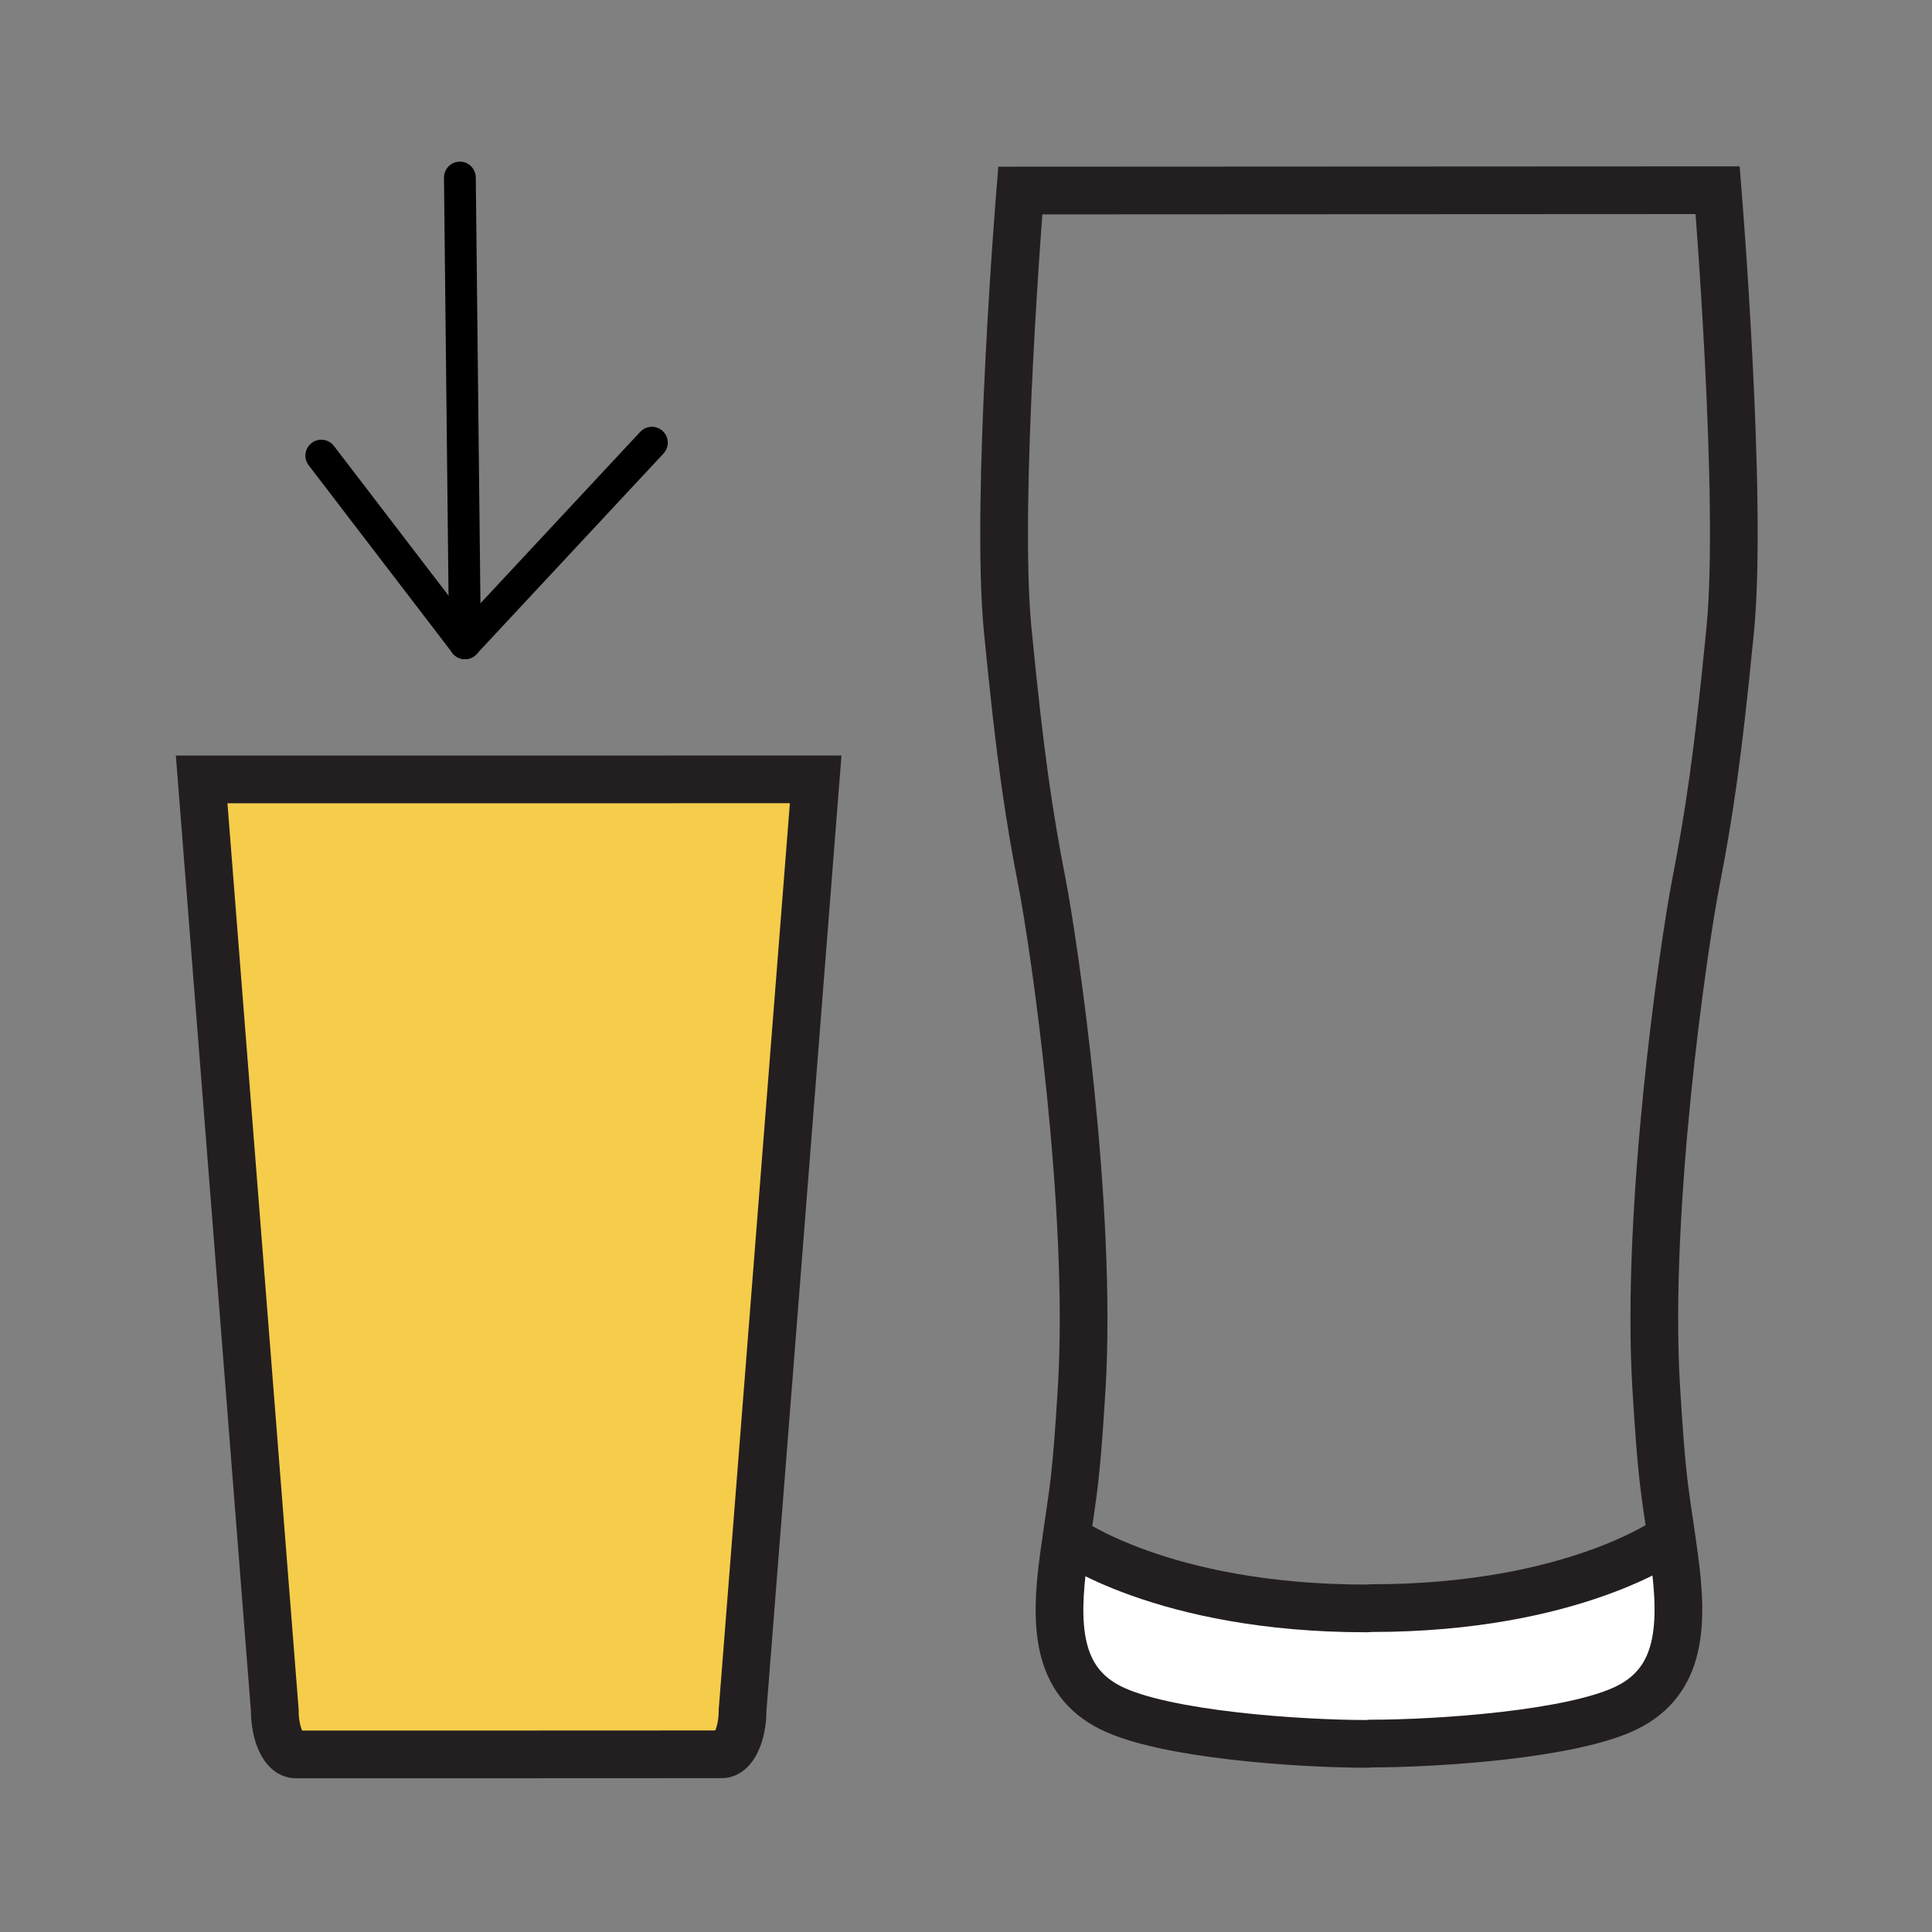 <svg enable-background="new 0 0 850.394 850.394" height="850.394" viewBox="0 0 850.394 850.394" width="850.394" xmlns="http://www.w3.org/2000/svg"><rect x="0" y="0" width="850.394" height="850.394" fill="#808080" stroke="none"/><path d="m736.96 685.56c3.97 29.421 3.17 54.07-20.68 65.99-23.851 11.931-83.471 15.9-112.891 15.9l-1.649.14c-29.42 0-89.05-3.97-112.9-15.899-23.85-11.921-24.649-36.57-20.67-65.99.44-3.23.84-6.11 1.22-8.73 0 0 42.11 30.99 131.95 30.99l2.12-.12c89.83 0 131.79-30.99 131.79-30.99l.49-.069c.37 2.638.78 5.528 1.22 8.778z" fill="#fff"/><path d="m359.03 343.03-32.17 409.7c0 10.75-4.08 19.449-9.11 19.449l-93.82.04h-93.86c-5.04 0-9.12-8.7-9.12-19.45l-32.19-409.7h135.17z" fill="#f6cc4b"/><g fill="none"><path d="m469.39 676.97c-.38 2.62-.779 5.5-1.22 8.73-3.979 29.42-3.18 54.069 20.67 65.99 23.851 11.93 83.48 15.899 112.9 15.899l1.649-.14c29.42 0 89.04-3.97 112.891-15.9 23.85-11.92 24.649-36.569 20.68-65.99-.44-3.25-.85-6.14-1.22-8.779-3.05-21.15-4.28-25.5-6.73-65.94-4.77-78.72 11.92-194 17.49-222.62 5.56-28.63 9.54-54.06 15.1-111.31 5.57-57.24-5.56-193.19-5.56-193.19l-306.95.15s-11.13 135.95-5.56 193.19c5.56 57.24 9.54 82.68 15.1 111.3 5.561 28.62 22.26 143.9 17.49 222.621-2.46 40.479-3.69 44.799-6.73 65.989z" stroke="#231f20" stroke-width="21"/><path d="m735.25 676.85s-41.96 30.99-131.79 30.99l-2.12.12c-89.84 0-131.95-30.99-131.95-30.99" stroke="#231f20" stroke-width="21"/><path d="m317.75 772.18c5.03 0 9.11-8.699 9.11-19.449l32.17-409.701-135.1.04h-135.17l32.19 409.7c0 10.75 4.08 19.45 9.12 19.45h93.86z" stroke="#231f20" stroke-width="21"/><path d="m204.66 283.13-63.24-82.59" stroke="#000" stroke-linecap="round" stroke-linejoin="round" stroke-width="14"/><path d="m204.66 283.13 82.27-88.28" stroke="#000" stroke-linecap="round" stroke-linejoin="round" stroke-width="14"/><path d="m204.66 283.13-2.24-204.98" stroke="#000" stroke-linecap="round" stroke-linejoin="round" stroke-width="14"/><path d="m0 0h850.394v850.394h-850.394z"/></g></svg>